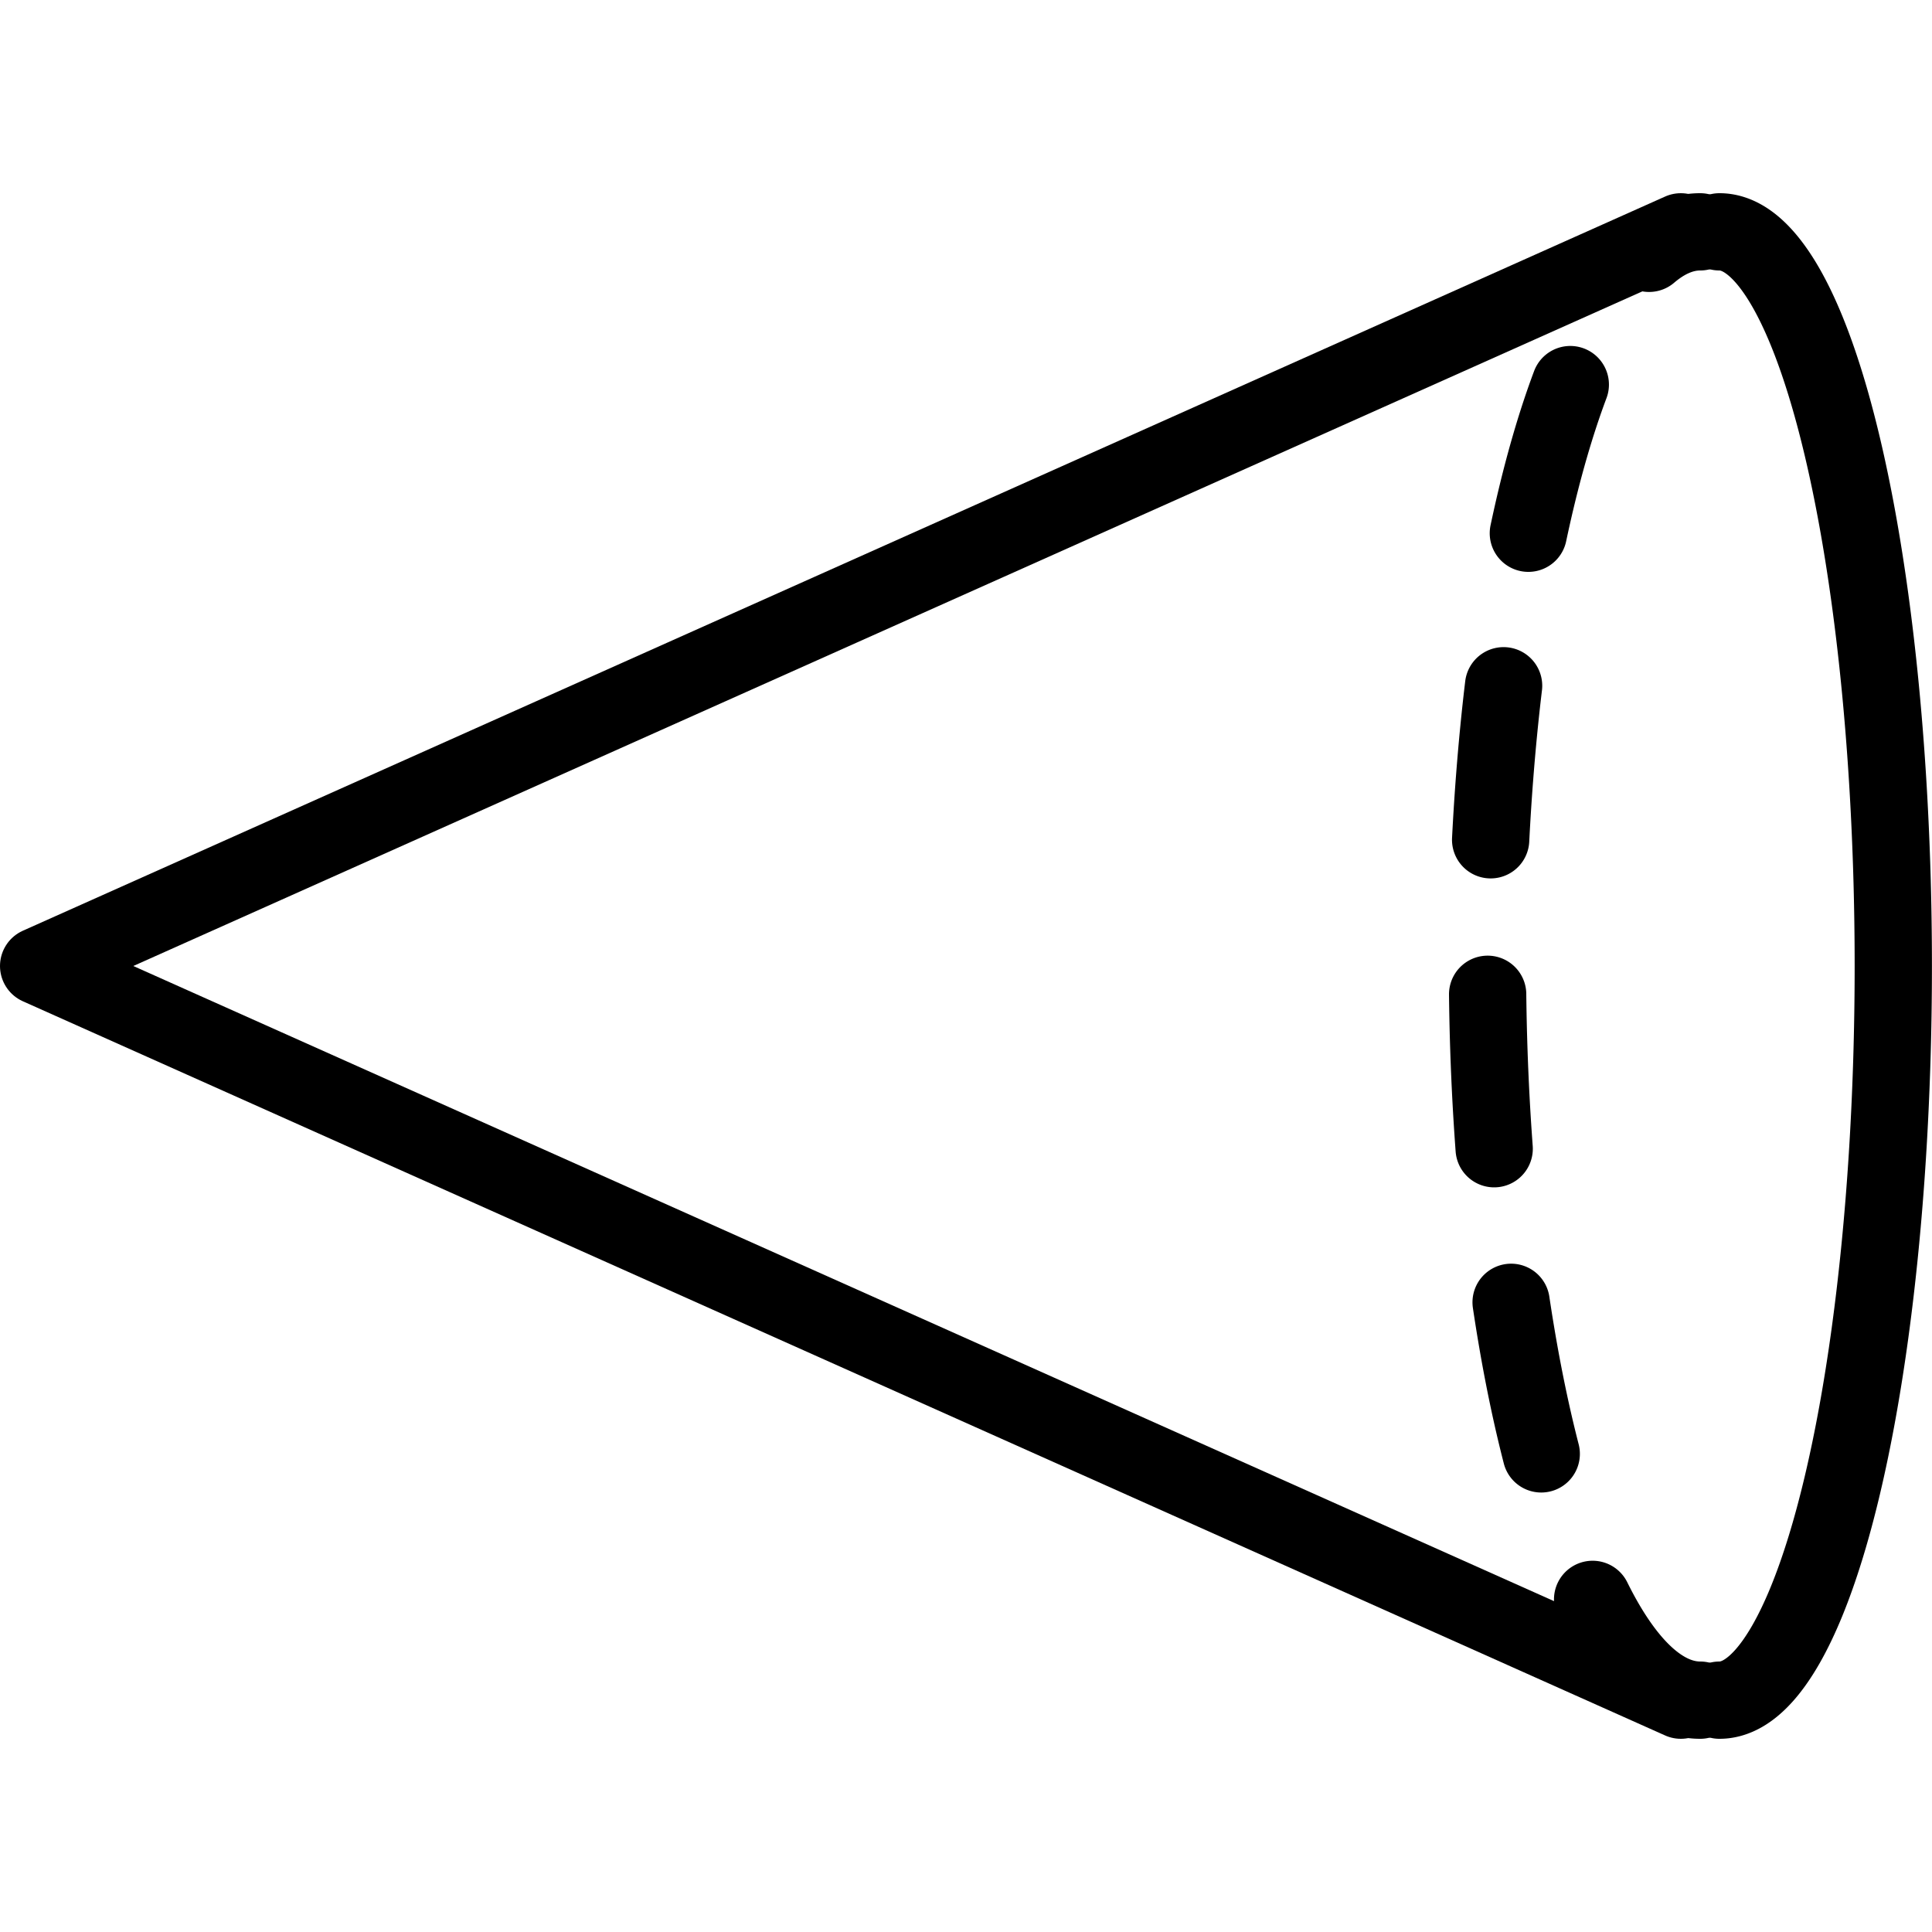 <?xml version="1.0" encoding="UTF-8" standalone="no"?>
<svg
   xmlns:dc="http://purl.org/dc/elements/1.1/"
   xmlns:cc="http://creativecommons.org/ns#"
   xmlns:rdf="http://www.w3.org/1999/02/22-rdf-syntax-ns#"
   xmlns:svg="http://www.w3.org/2000/svg"
   xmlns="http://www.w3.org/2000/svg"
   xmlns:sodipodi="http://sodipodi.sourceforge.net/DTD/sodipodi-0.dtd"
   xmlns:inkscape="http://www.inkscape.org/namespaces/inkscape"
   width="100mm"
   height="100mm"
   viewBox="0 0 100 100"
   version="1.1"
   id="svg8"
   inkscape:version="1.0.2-2 (e86c870879, 2021-01-15)"
   sodipodi:docname="cone.svg">
  <defs
     id="defs2" />
  <sodipodi:namedview
     id="base"
     pagecolor="#ffffff"
     bordercolor="#666666"
     borderopacity="1.0"
     inkscape:pageopacity="0.0"
     inkscape:pageshadow="2"
     inkscape:zoom="1.4"
     inkscape:cx="170.37336"
     inkscape:cy="188.57143"
     inkscape:document-units="mm"
     inkscape:current-layer="layer1"
     showgrid="true"
     inkscape:window-width="1920"
     inkscape:window-height="1001"
     inkscape:window-x="-9"
     inkscape:window-y="-9"
     inkscape:window-maximized="1"
     inkscape:document-rotation="0">
    <inkscape:grid
       type="xygrid"
       id="grid831"
       units="mm"
       spacingx="1"
       spacingy="1" />
  </sodipodi:namedview>
  <g
     inkscape:label="Layer 1"
     inkscape:groupmode="layer"
     id="layer1"
     transform="translate(0,-197)">
    <g
       id="g890">
      <path
         style="fill:none;stroke:#000000;stroke-width:4;stroke-linecap:round;stroke-linejoin:round;stroke-miterlimit:4;stroke-dasharray:none;stroke-opacity:1"
         d="m 87,209 -85,38 85,38"
         id="path855" />
      <path
         style="fill:none;stroke:#000000;stroke-width:4;stroke-linecap:round;stroke-miterlimit:0;stroke-dasharray:none;stroke-dashoffset:0"
         id="path833-9"
         transform="scale(-1,1)"
         sodipodi:type="arc"
         sodipodi:cx="-88.998055"
         sodipodi:cy="247"
         sodipodi:rx="8.9980574"
         sodipodi:ry="38.000076"
         sodipodi:start="1.5707963"
         sodipodi:end="4.712389"
         sodipodi:arc-type="arc"
         d="m -88.998,285 a 8.998,38 0 0 1 -7.793,-19 8.998,38 0 0 1 0,-38 8.998,38 0 0 1 7.793,-19"
         sodipodi:open="true" />
      <path
         style="fill:none;stroke:#000000;stroke-width:4;stroke-linecap:round;stroke-miterlimit:0;stroke-dasharray:8.001, 8.001;stroke-dashoffset:0"
         id="path885"
         sodipodi:type="arc"
         sodipodi:cx="87.99984"
         sodipodi:cy="247"
         sodipodi:rx="11.008192"
         sodipodi:ry="37.999783"
         sodipodi:start="1.5707963"
         sodipodi:end="4.712389"
         sodipodi:arc-type="arc"
         d="m 88,285 a 11.008,38 0 0 1 -9.533,-19 11.008,38 0 0 1 0,-38 11.008,38 0 0 1 9.533,-19"
         sodipodi:open="true" />
    </g>
  </g>
</svg>
